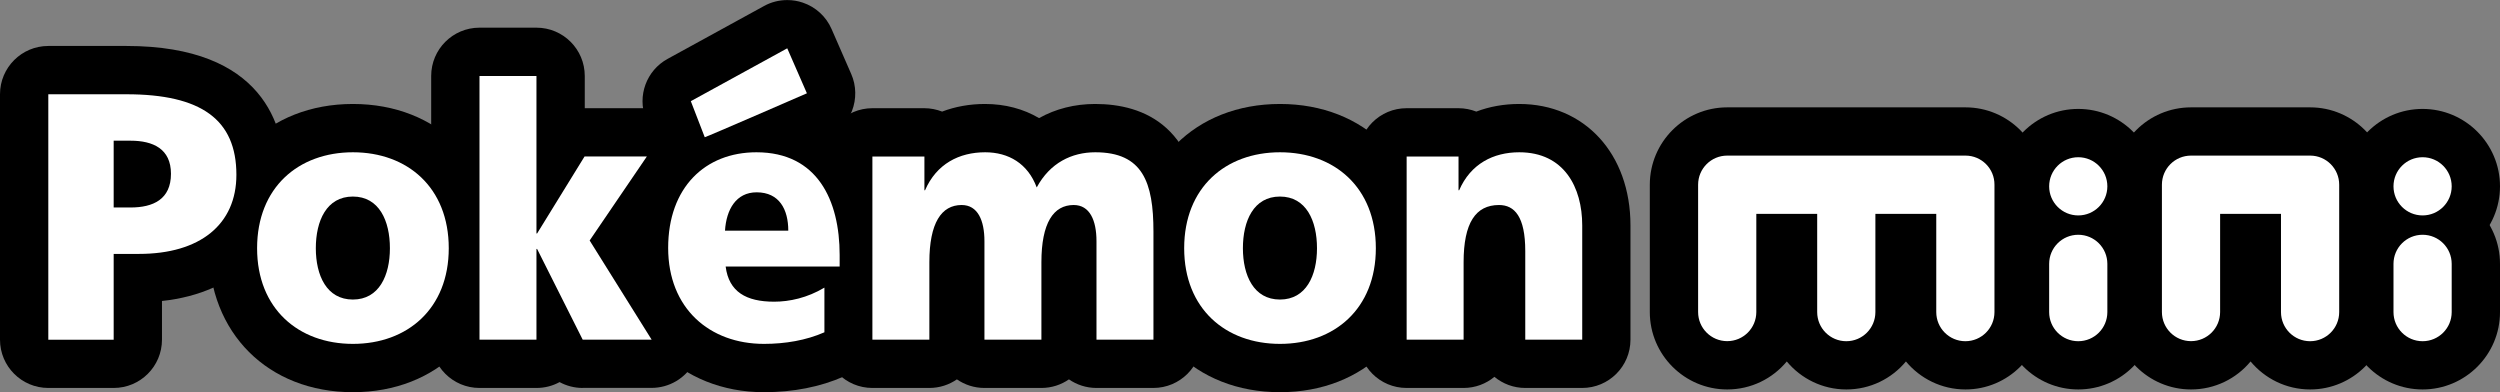 <?xml version="1.0" encoding="utf-8"?>
<!-- Generator: Adobe Illustrator 25.0.0, SVG Export Plug-In . SVG Version: 6.00 Build 0)  -->
<svg version="1.1" id="Layer_1" xmlns="http://www.w3.org/2000/svg" xmlns:xlink="http://www.w3.org/1999/xlink" x="0px" y="0px"
	 viewBox="0 0 3840 602.4" style="enable-background:new 0 0 3840 602.4;" xml:space="preserve">
<rect x="0" y="0" width="3840" height="602.4" fill="#808080" stroke="none"/>
<style type="text/css">
	.st0{fill:#FFE900;}
	.st1{fill:#FFFFFF;}
</style>
<g>
	<g>
		<path d="M1082.5,285c-30,0-57.9-18.3-69.2-47.5l-21.4-55.4c-13.4-34.7,1-73.9,33.6-91.7l148.1-81.2c11-6.1,23.3-9.1,35.7-9.1
			c8.1,0,16.2,1.3,24,4c19.7,6.7,35.7,21.4,44,40.5l30.2,69.1c7.9,18,8.2,38.5,1.1,56.8s-21.4,33-39.4,40.9
			c-158.2,68.9-161.1,69.6-168.6,71.5C1094.4,284.3,1088.4,285,1082.5,285z"/>
		<path d="M3019,598.2c-36.8,0-69.7-16.8-91.5-43c-21.8,26.3-54.7,43-91.5,43c-36.8,0-69.7-16.8-91.5-43c-21.8,26.3-54.7,43-91.5,43
			c-65.5,0-118.9-53.3-118.9-118.9V283.8c0-65.6,53.3-118.9,118.9-118.9h366c65.5,0,118.9,53.3,118.9,118.9v195.6
			C3137.9,544.9,3084.5,598.2,3019,598.2z"/>
		<path class="st1" d="M3019,239h-220.8h-32.4H2653c-24.7,0-44.7,20-44.7,44.7v26.9v17.8v150.9c0,24.7,20,44.7,44.7,44.7
			c24.7,0,44.7-20,44.7-44.7V328.5h68h25.5v150.9c0,24.7,20,44.7,44.7,44.7c24.7,0,44.7-20,44.7-44.7V328.5h93.5v150.9
			c0,24.7,20,44.7,44.7,44.7c24.7,0,44.7-20,44.7-44.7V328.5v-14v-30.7C3063.7,259.1,3043.7,239,3019,239z"/>
		<path d="M3548.4,598.2c-36.8,0-69.7-16.8-91.5-43c-21.8,26.3-54.7,43-91.5,43c-65.5,0-118.9-53.3-118.9-118.9V283.8
			c0-65.6,53.3-118.9,118.9-118.9h183c65.5,0,118.9,53.3,118.9,118.9v195.6C3667.3,544.9,3614,598.2,3548.4,598.2z"/>
		<path class="st1" d="M3548.4,239h-183c-24.7,0-44.7,20-44.7,44.7v26.9v17.8v150.9c0,24.7,20,44.7,44.7,44.7
			c24.7,0,44.7-20,44.7-44.7V328.5h93.5v150.9c0,24.7,20,44.7,44.7,44.7c24.7,0,44.7-20,44.7-44.7V328.5v-14v-30.7
			C3593.1,259.1,3573.1,239,3548.4,239z"/>
		<path d="M3192.2,598.2c-65.5,0-118.9-53.3-118.9-118.9v-74.1c0-65.6,53.3-118.9,118.9-118.9s118.9,53.3,118.9,118.9v74.1
			C3311.1,544.9,3257.8,598.2,3192.2,598.2z"/>
		<path d="M3192.2,405.1c-65.5,0-118.9-53.3-118.9-118.9c0-65.6,53.3-118.9,118.9-118.9s118.9,53.3,118.9,118.9
			C3311.1,351.8,3257.8,405.1,3192.2,405.1z"/>
		<path class="st1" d="M3192.2,241.5c-24.7,0-44.7,20-44.7,44.7c0,24.7,20,44.7,44.7,44.7c24.7,0,44.7-20,44.7-44.7
			C3236.9,261.5,3216.9,241.5,3192.2,241.5z"/>
		<path d="M3721.1,598.2c-65.5,0-118.9-53.3-118.9-118.9v-74.1c0-65.6,53.3-118.9,118.9-118.9S3840,339.7,3840,405.3v74.1
			C3840,544.9,3786.7,598.2,3721.1,598.2z"/>
		<path d="M3721.1,405.1c-65.5,0-118.9-53.3-118.9-118.9c0-65.6,53.3-118.9,118.9-118.9S3840,220.7,3840,286.2
			C3840,351.8,3786.7,405.1,3721.1,405.1z"/>
		<path class="st1" d="M3721.1,330.9c24.7,0,44.7-20,44.7-44.7c0-24.7-20-44.7-44.7-44.7c-24.7,0-44.7,20-44.7,44.7
			C3676.4,310.9,3696.4,330.9,3721.1,330.9z"/>
		<path class="st1" d="M3192.2,360.6c-24.7,0-44.7,20-44.7,44.7v74.1c0,24.7,20,44.7,44.7,44.7c24.7,0,44.7-20,44.7-44.7v-74.1
			C3236.9,380.6,3216.9,360.6,3192.2,360.6z"/>
		<path class="st1" d="M3721.1,360.6c-24.7,0-44.7,20-44.7,44.7v74.1c0,24.7,20,44.7,44.7,44.7c24.7,0,44.7-20,44.7-44.7v-74.1
			C3765.8,380.6,3745.8,360.6,3721.1,360.6z"/>
	</g>
	<g>
		<path d="M74.2,595.9c-41,0-74.2-33.2-74.2-74.2V144.8c0-41,33.2-74.2,74.2-74.2h119.9c211.6,0,243.2,124,243.2,197.8
			c0,108.2-72.8,181.6-188.5,193.9v59.4c0,41-33.2,74.2-74.2,74.2H74.2z"/>
		<path d="M542.1,602.4c-130.4,0-221.4-90.9-221.4-221.1c0-130.5,91-221.6,221.4-221.6s221.4,91.1,221.4,221.6
			C763.5,511.5,672.4,602.4,542.1,602.4z"/>
		<path d="M895,595.9c-12.6,0-24.8-3.2-35.5-9c-10.6,5.8-22.6,9-35.5,9h-87.5c-41,0-74.2-33.2-74.2-74.2v-405
			c0-41,33.2-74.2,74.2-74.2H824c41,0,74.2,33.2,74.2,74.2v49.5h95.4c27.5,0,52.7,15.2,65.6,39.5c12.9,24.3,11.2,53.7-4.3,76.4
			l-60.7,89l69.5,111.2c14.3,22.9,15.1,51.7,2,75.3s-37.9,38.2-64.9,38.2H895z"/>
		<path d="M1173.4,602.4c-128.3,0-221.4-93.2-221.4-221.6c0-130.2,86.2-221.1,209.7-221.1c122.7,0,202,91,202,231.9v17.8
			c0,21.3-9,40.5-23.3,54v47c0,29.4-17.4,56-44.3,67.9C1259.8,594.3,1218.5,602.4,1173.4,602.4z"/>
		<path d="M1684.2,595.9c-15.7,0-30.3-4.9-42.3-13.2c-12,8.3-26.6,13.2-42.3,13.2h-87.5c-15.7,0-30.3-4.9-42.3-13.2
			c-12,8.3-26.6,13.2-42.3,13.2h-87.5c-41,0-74.2-33.2-74.2-74.2V240.4c0-41,33.2-74.2,74.2-74.2h79.7c9.7,0,18.9,1.9,27.4,5.2
			c20.2-7.7,42.4-11.7,65.9-11.7c30.9,0,59.1,7.6,83,21.7c25.4-14.2,54.6-21.7,86.1-21.7c74.6,0,163.6,34,163.6,196.2v165.8
			c0,41-33.2,74.2-74.2,74.2H1684.2z"/>
		<path d="M1966.1,602.4c-130.4,0-221.4-90.9-221.4-221.1c0-130.5,91-221.6,221.4-221.6s221.4,91.1,221.4,221.6
			C2187.5,511.5,2096.5,602.4,1966.1,602.4z"/>
		<path d="M2342.8,595.9c-18,0-34.5-6.4-47.4-17.1c-12.8,10.7-29.4,17.1-47.4,17.1h-87.5c-41,0-74.2-33.2-74.2-74.2V240.4
			c0-41,33.2-74.2,74.2-74.2h79.7c9.7,0,18.9,1.9,27.4,5.2c20.2-7.7,42.4-11.7,65.9-11.7c100.6,0,170.9,76.7,170.9,186.5v175.5
			c0,41-33.2,74.2-74.2,74.2H2342.8z M2266.9,366.2"/>
		<path class="st1" d="M74.2,144.8h119.9c115,0,169,38.9,169,123.7c0,76.1-55.6,121.5-149.6,121.5h-38.9v131.8H74.2V144.8z
			 M174.6,318.7h25.9c34.6,0,62.1-12.4,62.1-51.8c0-38.3-27.5-50.8-62.1-50.8h-25.9V318.7z"/>
		<path class="st1" d="M394.9,381.3c0-93.4,63.6-147.4,147.2-147.4c83.6,0,147.2,54,147.2,147.4c0,92.9-63.6,146.9-147.2,146.9
			C458.5,528.2,394.9,474.2,394.9,381.3z M598.9,381.3c0-42.1-16.5-79.4-56.9-79.4s-56.9,37.3-56.9,79.4c0,41.6,16.5,78.8,56.9,78.8
			S598.9,422.9,598.9,381.3z"/>
		<path class="st1" d="M736.5,116.7H824v241.9h1l72.9-118.3h95.7l-87.9,129.1l95.2,152.3H895l-70-139.3h-1v139.3h-87.5V116.7z"/>
		<path class="st1" d="M1340.2,240.4h79.7v51.8h1c17.5-40.5,52.5-58.3,92.3-58.3c35.9,0,65.6,17.3,79.2,54
			c20.4-37.8,53.9-54,89.9-54c72.9,0,89.4,45.9,89.4,122v165.8h-87.5V370.5c0-31.9-10.2-55.6-35-55.6c-31.1,0-49.6,27.5-49.6,88
			v118.8h-87.5V370.5c0-31.9-10.2-55.6-35-55.6c-31.1,0-49.6,27.5-49.6,88v118.8h-87.5V240.4z"/>
		<path class="st1" d="M1818.9,381.3c0-93.4,63.6-147.4,147.2-147.4c83.6,0,147.2,54,147.2,147.4c0,92.9-63.6,146.9-147.2,146.9
			C1882.5,528.2,1818.9,474.2,1818.9,381.3z M2022.9,381.3c0-42.1-16.5-79.4-56.9-79.4s-56.9,37.3-56.9,79.4
			c0,41.6,16.5,78.8,56.9,78.8S2022.9,422.9,2022.9,381.3z"/>
		<path class="st1" d="M2160.6,240.4h79.7v51.8h1c17.5-40.5,52.5-58.3,92.3-58.3c69,0,96.7,54,96.7,112.3v175.5h-87.5V385.6
			c0-52.9-16.5-70.7-40.3-70.7c-36,0-54.4,27.5-54.4,88v118.8h-87.5V240.4z"/>
		<path class="st1" d="M1114.6,409.4c4.9,38.9,31.6,54,74.4,54c23.8,0,51-5.9,77.3-21.6v68.6c-28.2,12.4-60.3,17.8-92.8,17.8
			c-83.6,0-147.2-54.5-147.2-147.4s56.9-146.9,135.6-146.9c93.8,0,127.8,74,127.8,157.7v17.8H1114.6z M1210.8,354.3
			c0-32.4-13.6-58.9-48.6-58.9c-31.6,0-46.6,26.5-48.6,58.9H1210.8z"/>
		<path class="st1" d="M1061.1,155.4l21.4,55.4c4.4-1.1,156.9-67.5,156.9-67.5l-30.2-69.1L1061.1,155.4z"/>
	</g>
</g>
</svg>
